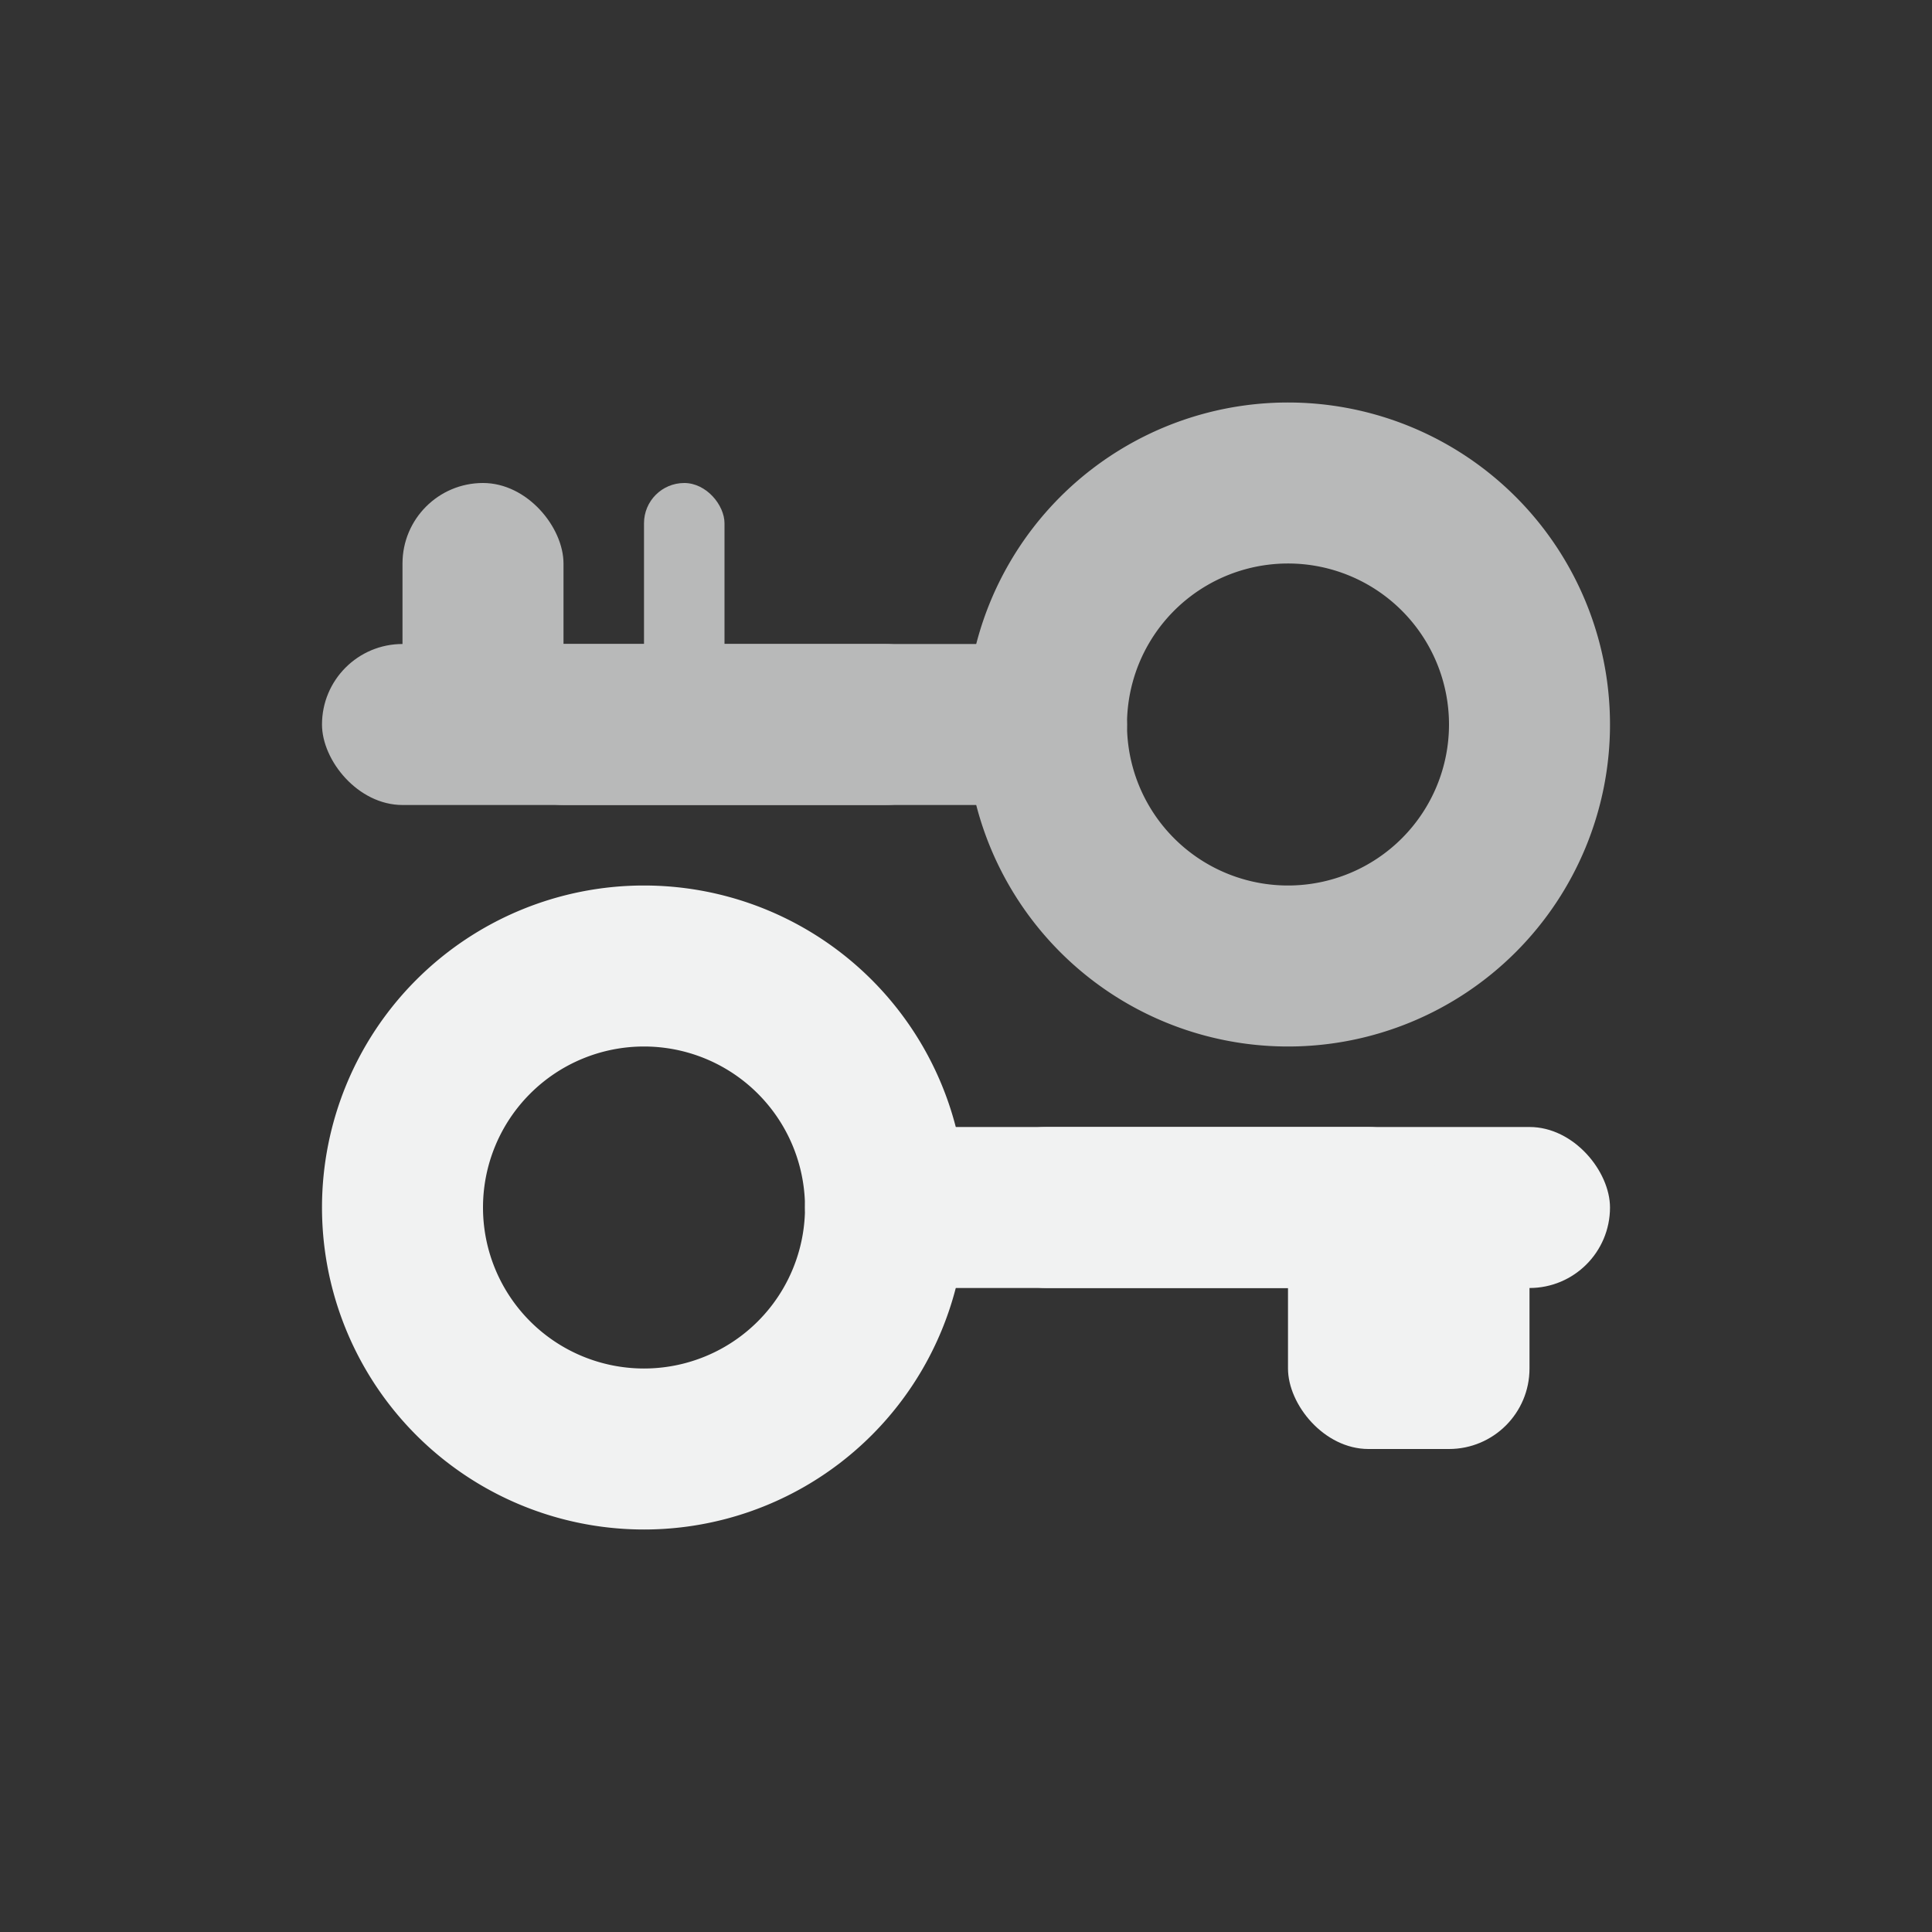 <?xml version="1.0" encoding="UTF-8" standalone="no"?>
<!--Part of Monotone: https://github.com/sixsixfive/Monotone, released under cc-by-sa_v4-->
<svg xmlns="http://www.w3.org/2000/svg" version="1.1" viewBox="-4 -4 24 24" width="48" height="48">
 <rect x="-4" y="-4" width="24" height="24" fill="#333333" stroke="none"/>
 <g transform="translate(0,3)" fill="#f1f2f2">
  <path stroke-width="1.143" d="m4 4a4 4 0 0 0 -4 4 4 4 0 0 0 4 4 4 4 0 0 0 4 -4 4 4 0 0 0 -4 -4zm0 2a2 2 0 0 1 2 2 2 2 0 0 1 -2 2 2 2 0 0 1 -2 -2 2 2 0 0 1 2 -2z"/>
  <rect ry="1" height="2" width="8" y="7" x="8"/>
  <rect ry="1" height="3" width="3" y="8" x="12"/>
  <rect ry="1" height="2" width="8" y="7" x="6"/>
 </g>
 <g opacity=".7" transform="rotate(180 8 6.5)" fill="#f1f2f2">
  <path style="" stroke-width="1.143" d="m4 4a4 4 0 0 0 -4 4 4 4 0 0 0 4 4 4 4 0 0 0 4 -4 4 4 0 0 0 -4 -4zm0 2a2 2 0 0 1 2 2 2 2 0 0 1 -2 2 2 2 0 0 1 -2 -2 2 2 0 0 1 2 -2z"/>
  <rect style="" ry="1" height="2" width="8" y="7" x="8"/>
  <rect style="" ry="1" height="3" width="2" y="8" x="13" stroke-width=".817"/>
  <rect style="" ry="1" height="2" width="8" y="7" x="6"/>
  <rect style="" ry=".5" height="3" width="1" y="8" x="11" stroke-width=".577"/>
 </g>
</svg>
